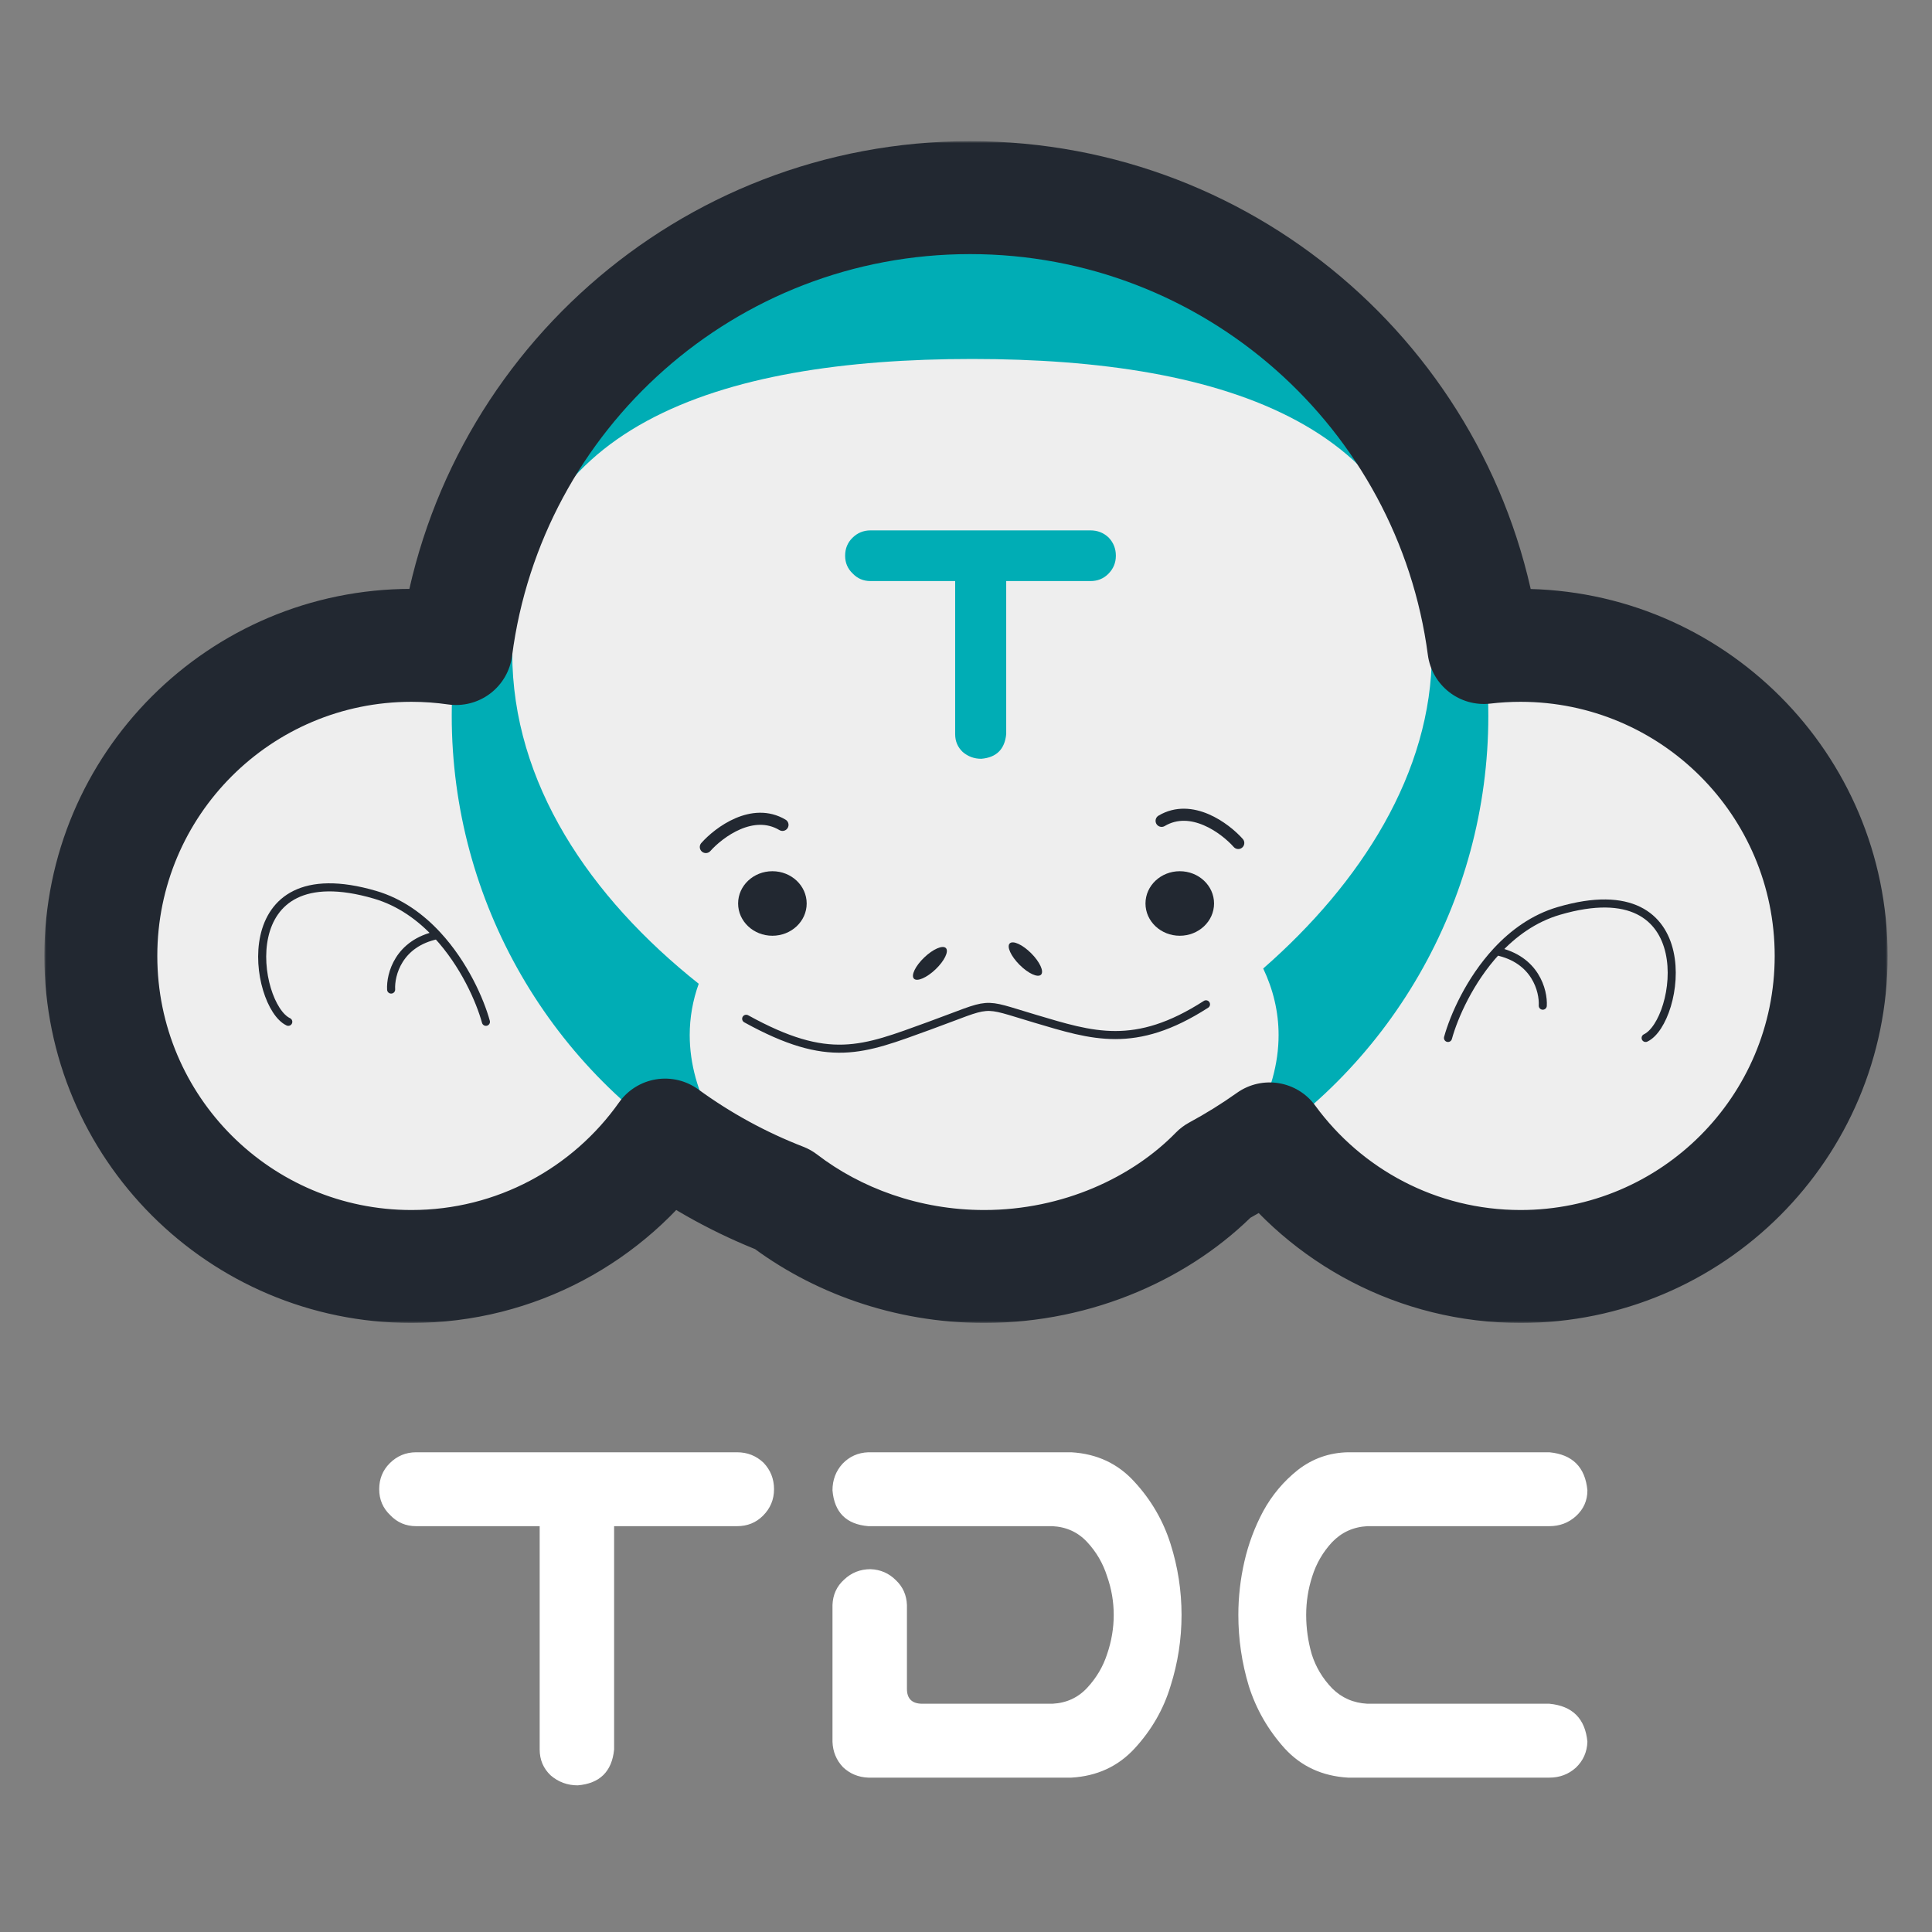 <svg width="479" height="479" viewBox="0 0 479 479" fill="none" xmlns="http://www.w3.org/2000/svg">
<rect x="0" y="0" width="479" height="479" fill="#808080" stroke="none"/>
<path d="M94.016 369.223C94.016 366.671 94.882 364.529 96.613 362.797C98.436 360.974 100.624 360.062 103.176 360.062H182.746C185.298 360.062 187.486 360.928 189.309 362.66C191.04 364.483 191.906 366.671 191.906 369.223C191.906 371.775 190.995 373.962 189.172 375.785C187.44 377.517 185.298 378.383 182.746 378.383H152.258V433.754C151.711 439.223 148.703 442.185 143.234 442.641C140.682 442.641 138.449 441.82 136.535 440.18C134.712 438.448 133.801 436.306 133.801 433.754V378.383H103.176C100.624 378.383 98.482 377.471 96.75 375.648C94.927 373.917 94.016 371.775 94.016 369.223ZM265.598 360.062C271.978 360.427 277.219 362.888 281.32 367.445C285.422 371.911 288.384 377.016 290.207 382.758C292.03 388.5 292.941 394.379 292.941 400.395C292.941 406.41 292.03 412.289 290.207 418.031C288.475 423.773 285.513 428.923 281.32 433.48C277.219 437.947 271.978 440.362 265.598 440.727H215.285C212.824 440.635 210.728 439.77 208.996 438.129C207.355 436.397 206.49 434.301 206.398 431.84V397.934C206.49 395.382 207.447 393.285 209.27 391.645C211.092 389.913 213.28 389.047 215.832 389.047C218.293 389.138 220.389 390.049 222.121 391.781C223.853 393.422 224.764 395.473 224.855 397.934V418.715C224.855 421.176 226.132 422.406 228.684 422.406H260.949C264.413 422.224 267.284 420.902 269.562 418.441C271.841 415.98 273.482 413.201 274.484 410.102C275.578 406.911 276.125 403.676 276.125 400.395C276.125 397.113 275.578 393.923 274.484 390.824C273.482 387.634 271.841 384.809 269.562 382.348C267.284 379.887 264.413 378.565 260.949 378.383H215.285C209.816 377.927 206.854 374.965 206.398 369.496C206.398 366.944 207.219 364.757 208.859 362.934C210.591 361.111 212.733 360.154 215.285 360.062H265.598ZM339.016 378.383C335.552 378.565 332.635 379.887 330.266 382.348C327.987 384.809 326.346 387.634 325.344 390.824C324.341 393.923 323.84 397.113 323.84 400.395C323.84 403.676 324.296 406.911 325.207 410.102C326.21 413.292 327.896 416.117 330.266 418.578C332.635 420.948 335.552 422.224 339.016 422.406H384.133C389.875 422.953 393.02 426.098 393.566 431.84C393.475 434.392 392.518 436.534 390.695 438.266C388.872 439.906 386.685 440.727 384.133 440.727H340.52H334.23C327.85 440.362 322.609 437.947 318.508 433.48C314.406 428.923 311.444 423.773 309.621 418.031C307.889 412.289 307.023 406.41 307.023 400.395C307.023 395.928 307.525 391.508 308.527 387.133C309.53 382.758 311.079 378.611 313.176 374.691C315.363 370.681 318.234 367.263 321.789 364.438C325.435 361.612 329.582 360.154 334.23 360.062H336.828H384.133C389.875 360.609 393.02 363.754 393.566 369.496C393.566 372.048 392.609 374.19 390.695 375.922C388.872 377.562 386.685 378.383 384.133 378.383H339.016Z" fill="white"/>
<circle cx="102" cy="237" r="77" fill="#EEEEEE"/>
<path d="M71.473 253.338C62.973 249.338 56.973 211.301 92.973 221.838C99.201 223.66 104.328 227.415 108.42 231.838M120.473 253.338C119.026 248.065 115.104 239.061 108.42 231.838M96.973 245.338C96.771 241.671 98.777 233.838 108.42 231.838" stroke="#222831" stroke-width="2" stroke-linecap="round"/>
<circle cx="377" cy="237" r="77" fill="#EEEEEE"/>
<circle cx="240.5" cy="177.5" r="128.5" fill="#00ADB5"/>
<path d="M241 89C303.96 89 355 105.671 355 161.87C355 191.61 337.357 218.984 313.187 240.121C315.659 245.305 317 250.858 317 256.632C317 285.147 284.317 314 244 314C203.683 314 171 285.147 171 256.632C171 252.24 171.775 247.976 173.234 243.905C146.272 222.478 127 194.175 127 161.87C127 105.671 178.04 89 241 89Z" fill="#EEEEEE"/>
<ellipse cx="191.5" cy="224" rx="8.5" ry="8" fill="#222831"/>
<ellipse cx="292.5" cy="224" rx="8.5" ry="8" fill="#222831"/>
<path d="M185 252.586C205.567 263.943 213.794 260.356 230.247 254.379C246.701 248.402 242.588 248.402 256.691 252.586C270.794 256.77 281.371 260.356 299 249" stroke="#222831" stroke-width="2" stroke-linecap="round"/>
<path d="M175 210C178.252 206.34 186.605 200.119 194 204.51" stroke="#222831" stroke-width="3" stroke-linecap="round"/>
<path d="M307 209C303.748 205.34 295.395 199.119 288 203.51" stroke="#222831" stroke-width="3" stroke-linecap="round"/>
<ellipse cx="230.554" cy="238.851" rx="2.033" ry="5.484" transform="rotate(46.306 230.554 238.851)" fill="#222831"/>
<ellipse cx="254.222" cy="237.778" rx="2.033" ry="5.484" transform="rotate(135 254.222 237.778)" fill="#222831"/>
<path d="M209.531 137.781C209.531 136.031 210.125 134.562 211.312 133.375C212.562 132.125 214.062 131.5 215.812 131.5H270.375C272.125 131.5 273.625 132.094 274.875 133.281C276.062 134.531 276.656 136.031 276.656 137.781C276.656 139.531 276.031 141.031 274.781 142.281C273.594 143.469 272.125 144.062 270.375 144.062H249.469V182.031C249.094 185.781 247.031 187.812 243.281 188.125C241.531 188.125 240 187.562 238.688 186.438C237.438 185.25 236.812 183.781 236.812 182.031V144.062H215.812C214.062 144.062 212.594 143.438 211.406 142.188C210.156 141 209.531 139.531 209.531 137.781Z" fill="#00ADB5"/>
<path d="M408 257.338C416.5 253.338 422.5 215.301 386.5 225.838C380.272 227.66 375.145 231.415 371.054 235.838M359 257.338C360.447 252.065 364.37 243.061 371.054 235.838M382.5 249.338C382.702 245.671 380.696 237.838 371.054 235.838" stroke="#222831" stroke-width="2" stroke-linecap="round"/>
<mask id="path-16-outside-1_126_3" maskUnits="userSpaceOnUse" x="11" y="35" width="457" height="293" fill="black">
<rect fill="white" x="11" y="35" width="457" height="293"/>
<path d="M240.5 49C305.717 49 359.584 97.585 367.887 160.534C370.875 160.182 373.917 160 377 160C419.526 160 454 194.474 454 237C454 279.526 419.526 314 377 314C351.437 314 328.782 301.543 314.777 282.368C310.542 285.373 306.117 288.129 301.523 290.612C288.162 304.31 267.363 314 244 314C224.697 314 207.144 307.385 194.09 297.36C183.629 293.307 173.829 287.926 164.901 281.42C150.957 301.131 127.982 314 102 314C59.474 314 25 279.526 25 237C25 194.474 59.474 160 102 160C105.762 160 109.46 160.271 113.077 160.792C121.267 97.717 175.194 49 240.5 49Z"/>
</mask>
<path d="M367.887 160.534L354.007 162.365C355.008 169.956 361.922 175.334 369.526 174.438L367.887 160.534ZM314.777 282.368L326.083 274.111C321.567 267.927 312.92 266.519 306.676 270.951L314.777 282.368ZM301.523 290.612L294.865 278.297C293.622 278.969 292.488 279.825 291.502 280.836L301.523 290.612ZM244 314L244 328H244V314ZM194.09 297.36L202.617 286.257C201.559 285.445 200.391 284.788 199.148 284.306L194.09 297.36ZM164.901 281.42L173.146 270.105C170.118 267.899 166.332 266.998 162.634 267.605C158.937 268.212 155.636 270.275 153.472 273.334L164.901 281.42ZM113.077 160.792L111.081 174.649C114.789 175.183 118.557 174.209 121.542 171.943C124.526 169.678 126.478 166.31 126.961 162.595L113.077 160.792ZM240.5 49V63C298.6 63 346.61 106.287 354.007 162.365L367.887 160.534L381.766 158.703C372.557 88.882 312.834 35 240.5 35V49ZM367.887 160.534L369.526 174.438C371.974 174.149 374.467 174 377 174V160V146C373.366 146 369.777 146.214 366.247 146.631L367.887 160.534ZM377 160V174C411.794 174 440 202.206 440 237H454H468C468 186.742 427.258 146 377 146V160ZM454 237H440C440 271.794 411.794 300 377 300V314V328C427.258 328 468 287.258 468 237H454ZM377 314V300C356.094 300 337.565 289.832 326.083 274.111L314.777 282.368L303.472 290.625C319.999 313.254 346.779 328 377 328V314ZM314.777 282.368L306.676 270.951C302.9 273.63 298.957 276.085 294.865 278.297L301.523 290.612L308.182 302.928C313.277 300.173 318.184 297.117 322.879 293.786L314.777 282.368ZM301.523 290.612L291.502 280.836C280.765 291.843 263.576 300 244 300V314V328C271.151 328 295.558 316.777 311.545 300.388L301.523 290.612ZM244 314L244 300C227.869 300 213.296 294.458 202.617 286.257L194.09 297.36L185.563 308.464C200.992 320.312 221.525 328 244 328L244 314ZM194.09 297.36L199.148 284.306C189.833 280.697 181.103 275.904 173.146 270.105L164.901 281.42L156.656 292.734C166.555 299.948 177.424 305.917 189.032 310.415L194.09 297.36ZM164.901 281.42L153.472 273.334C142.039 289.496 123.246 300 102 300V314V328C132.718 328 159.874 312.766 176.33 289.506L164.901 281.42ZM102 314V300C67.206 300 39 271.794 39 237H25H11C11 287.258 51.742 328 102 328V314ZM25 237H39C39 202.206 67.206 174 102 174V160V146C51.742 146 11 186.742 11 237H25ZM102 160V174C105.089 174 108.12 174.222 111.081 174.649L113.077 160.792L115.074 146.935C110.8 146.319 106.434 146 102 146V160ZM113.077 160.792L126.961 162.595C134.256 106.406 182.32 63 240.5 63V49V35C168.068 35 108.277 89.029 99.194 158.989L113.077 160.792Z" fill="#222831" mask="url(#path-16-outside-1_126_3)"/>
</svg>

